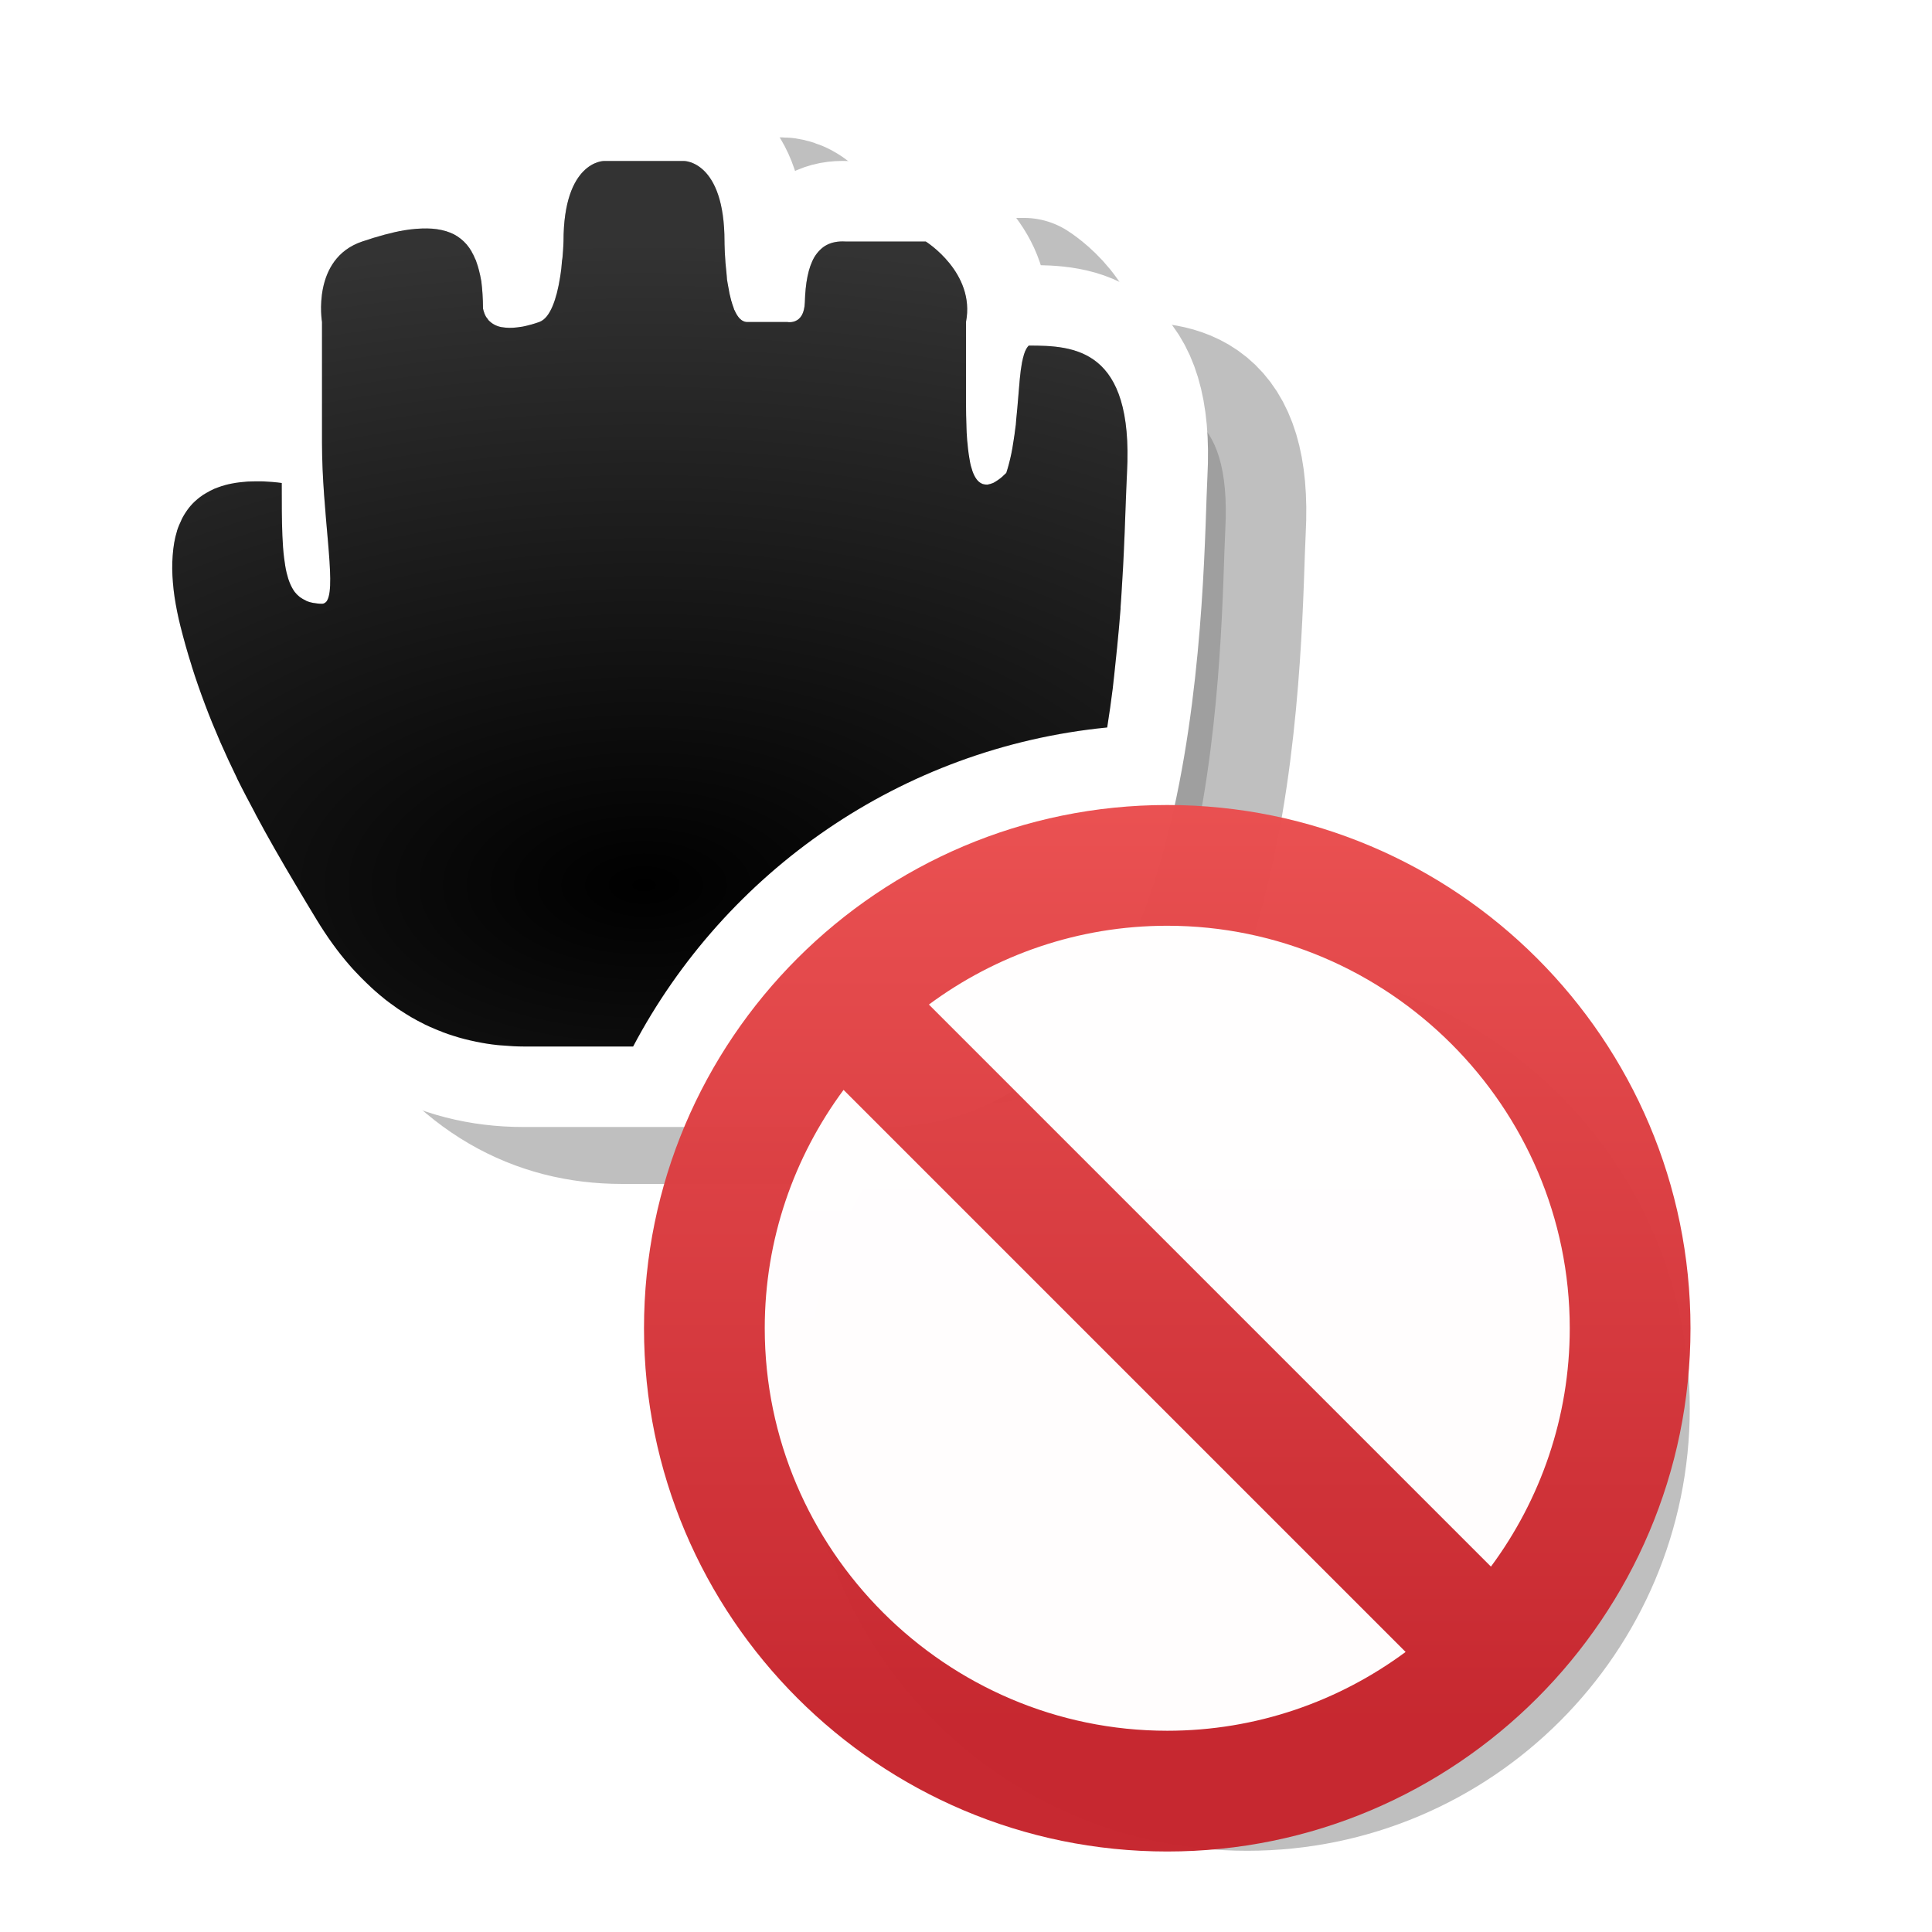 <?xml version="1.0" encoding="UTF-8" standalone="no"?>
<svg
   width="24"
   height="24"
   id="svg2"
   version="1.0"
   xmlns:xlink="http://www.w3.org/1999/xlink"
   xmlns="http://www.w3.org/2000/svg"
   xmlns:svg="http://www.w3.org/2000/svg"
   xmlns:rdf="http://www.w3.org/1999/02/22-rdf-syntax-ns#"
   xmlns:cc="http://creativecommons.org/ns#"
   xmlns:dc="http://purl.org/dc/elements/1.1/">
  <defs
     id="defs4">
    <linearGradient
       id="linearGradient4">
      <stop
         style="stop-color:#ed5353;stop-opacity:1;"
         offset="0"
         id="stop3" />
      <stop
         style="stop-color:#c6262e;stop-opacity:1;"
         offset="1"
         id="stop4" />
    </linearGradient>
    <filter
       height="1.681"
       y="-0.34"
       width="1.632"
       x="-0.317"
       id="filter74703"
       style="color-interpolation-filters:sRGB">
      <feGaussianBlur
         id="feGaussianBlur74705"
         stdDeviation="1.143" />
    </filter>
    <radialGradient
       r="5.934"
       fy="16.276"
       fx="12"
       cy="16.276"
       cx="12"
       gradientTransform="matrix(2.528,-1.7470655e-7,9.3176842e-8,1.348,-22.334,-10.943)"
       gradientUnits="userSpaceOnUse"
       id="radialGradient74808"
       xlink:href="#linearGradient74767" />
    <linearGradient
       id="linearGradient74767">
      <stop
         style="stop-color:#ffffff;stop-opacity:0;"
         offset="0"
         id="stop74771" />
      <stop
         style="stop-color:#ffffff;stop-opacity:1;"
         offset="1"
         id="stop74769" />
    </linearGradient>
    <linearGradient
       gradientTransform="matrix(0.498,0,0,0.372,-1001.246,-1184.502)"
       gradientUnits="userSpaceOnUse"
       xlink:href="#linearGradient4"
       id="linearGradient11527-6-5"
       y2="3241.997"
       x2="2035.165"
       y1="3208.074"
       x1="2035.165" />
    <filter
       style="color-interpolation-filters:sRGB"
       id="filter4"
       x="-0.269"
       y="-0.269"
       width="1.538"
       height="1.538">
      <feGaussianBlur
         stdDeviation="1.387"
         id="feGaussianBlur4" />
    </filter>
  </defs>
  <path
     d="m 14.809,10.618 c -3.416,0 -6.191,2.775 -6.191,6.191 C 8.618,20.225 11.393,23 14.809,23 18.225,23 21,20.225 21,16.809 21,13.393 18.225,10.618 14.809,10.618 Z"
     id="path2"
     style="color:#000000;display:inline;overflow:visible;visibility:visible;opacity:0.5;fill:#000000;fill-opacity:1;fill-rule:nonzero;stroke:none;stroke-width:2.686;stroke-opacity:1;marker:none;filter:url(#filter4);enable-background:accumulate"
     transform="matrix(0.888,0,0,0.888,2.343,2.567)" />
  <g
     transform="translate(-15,-160)"
     id="layer2"
     style="display:none">
    <rect
       style="color:#000000;display:block;overflow:visible;visibility:visible;opacity:0.3;fill:#000000;fill-opacity:1;fill-rule:nonzero;stroke:none;stroke-width:1;marker:none;enable-background:accumulate"
       id="left_ptr"
       width="24"
       height="24"
       x="15"
       y="160" />
    <rect
       y="160"
       x="50"
       height="24"
       width="24"
       id="hand1"
       style="color:#000000;display:block;overflow:visible;visibility:visible;opacity:0.3;fill:#000000;fill-opacity:1;fill-rule:nonzero;stroke:none;stroke-width:1;marker:none;enable-background:accumulate" />
    <rect
       style="color:#000000;display:block;overflow:visible;visibility:visible;opacity:0.3;fill:#000000;fill-opacity:1;fill-rule:nonzero;stroke:none;stroke-width:1;marker:none;enable-background:accumulate"
       id="hand2"
       width="24"
       height="24"
       x="190"
       y="160" />
    <rect
       style="color:#000000;display:block;overflow:visible;visibility:visible;opacity:0.3;fill:#000000;fill-opacity:1;fill-rule:nonzero;stroke:none;stroke-width:1;marker:none;enable-background:accumulate"
       id="grabbing"
       width="24"
       height="24"
       x="85"
       y="160" />
    <rect
       y="160"
       x="120"
       height="24"
       width="24"
       id="plus"
       style="color:#000000;display:block;overflow:visible;visibility:visible;opacity:0.3;fill:#000000;fill-opacity:1;fill-rule:nonzero;stroke:none;stroke-width:1;marker:none;enable-background:accumulate" />
    <rect
       style="color:#000000;display:block;overflow:visible;visibility:visible;opacity:0.3;fill:#000000;fill-opacity:1;fill-rule:nonzero;stroke:none;stroke-width:1;marker:none;enable-background:accumulate"
       id="right_ptr"
       width="24"
       height="24"
       x="155"
       y="160" />
    <rect
       y="160"
       x="224.938"
       height="24"
       width="24.062"
       id="pencil"
       style="color:#000000;display:block;overflow:visible;visibility:visible;opacity:0.3;fill:#000000;fill-opacity:1;fill-rule:nonzero;stroke:none;stroke-width:1;marker:none;enable-background:accumulate" />
    <rect
       style="color:#000000;display:block;overflow:visible;visibility:visible;opacity:0.3;fill:#000000;fill-opacity:1;fill-rule:nonzero;stroke:none;stroke-width:1;marker:none;enable-background:accumulate"
       id="xterm"
       width="24"
       height="24"
       x="260"
       y="160" />
    <rect
       y="364"
       x="14"
       height="24"
       width="24"
       id="left_ptr_watch_0001"
       style="color:#000000;display:block;overflow:visible;visibility:visible;opacity:0.3;fill:#000000;fill-opacity:1;fill-rule:nonzero;stroke:none;stroke-width:1;marker:none;enable-background:accumulate" />
    <rect
       y="337"
       x="14"
       height="24"
       width="24"
       id="watch_0001"
       style="color:#000000;display:block;overflow:visible;visibility:visible;opacity:0.3;fill:#000000;fill-opacity:1;fill-rule:nonzero;stroke:none;stroke-width:1;marker:none;enable-background:accumulate" />
    <rect
       style="color:#000000;display:block;overflow:visible;visibility:visible;opacity:0.3;fill:#000000;fill-opacity:1;fill-rule:nonzero;stroke:none;stroke-width:1;marker:none;enable-background:accumulate"
       id="bottom_side"
       width="24"
       height="24"
       x="85"
       y="195" />
    <rect
       y="195"
       x="120"
       height="24"
       width="24"
       id="top_side"
       style="color:#000000;display:block;overflow:visible;visibility:visible;opacity:0.3;fill:#000000;fill-opacity:1;fill-rule:nonzero;stroke:none;stroke-width:1;marker:none;enable-background:accumulate" />
    <rect
       style="color:#000000;display:block;overflow:visible;visibility:visible;opacity:0.3;fill:#000000;fill-opacity:1;fill-rule:nonzero;stroke:none;stroke-width:1;marker:none;enable-background:accumulate"
       id="right_side"
       width="24"
       height="24"
       x="155"
       y="195" />
    <rect
       y="195"
       x="189.938"
       height="24"
       width="24.062"
       id="left_side"
       style="color:#000000;display:block;overflow:visible;visibility:visible;opacity:0.3;fill:#000000;fill-opacity:1;fill-rule:nonzero;stroke:none;stroke-width:1;marker:none;enable-background:accumulate" />
    <rect
       style="color:#000000;display:block;overflow:visible;visibility:visible;opacity:0.3;fill:#000000;fill-opacity:1;fill-rule:nonzero;stroke:none;stroke-width:1;marker:none;enable-background:accumulate"
       id="bottom_left_corner"
       width="24"
       height="24"
       x="225"
       y="195" />
    <rect
       y="195"
       x="260"
       height="24"
       width="24"
       id="bottom_right_corner"
       style="color:#000000;display:block;overflow:visible;visibility:visible;opacity:0.3;fill:#000000;fill-opacity:1;fill-rule:nonzero;stroke:none;stroke-width:1;marker:none;enable-background:accumulate" />
    <rect
       style="color:#000000;display:block;overflow:visible;visibility:visible;opacity:0.3;fill:#000000;fill-opacity:1;fill-rule:nonzero;stroke:none;stroke-width:1;marker:none;enable-background:accumulate"
       id="top_left_corner"
       width="24"
       height="24"
       x="295"
       y="195" />
    <rect
       style="color:#000000;display:block;overflow:visible;visibility:visible;opacity:0.3;fill:#000000;fill-opacity:1;fill-rule:nonzero;stroke:none;stroke-width:1;marker:none;enable-background:accumulate"
       id="question_arrow"
       width="24"
       height="24"
       x="15"
       y="195" />
    <rect
       y="195"
       x="330"
       height="24"
       width="24"
       id="top_right_corner"
       style="color:#000000;display:block;overflow:visible;visibility:visible;opacity:0.3;fill:#000000;fill-opacity:1;fill-rule:nonzero;stroke:none;stroke-width:1;marker:none;enable-background:accumulate" />
    <rect
       style="color:#000000;display:block;overflow:visible;visibility:visible;opacity:0.3;fill:#000000;fill-opacity:1;fill-rule:nonzero;stroke:none;stroke-width:1;marker:none;enable-background:accumulate"
       id="X_cursor"
       width="24"
       height="24"
       x="330"
       y="160" />
    <rect
       style="color:#000000;display:block;overflow:visible;visibility:visible;opacity:0.3;fill:#000000;fill-opacity:1;fill-rule:nonzero;stroke:none;stroke-width:1;marker:none;enable-background:accumulate"
       id="lr_angle"
       width="24"
       height="24"
       x="50"
       y="230.061" />
    <rect
       y="230.061"
       x="85"
       height="24"
       width="24"
       id="ul_angle"
       style="color:#000000;display:block;overflow:visible;visibility:visible;opacity:0.3;fill:#000000;fill-opacity:1;fill-rule:nonzero;stroke:none;stroke-width:1;marker:none;enable-background:accumulate" />
    <rect
       style="color:#000000;display:block;overflow:visible;visibility:visible;opacity:0.3;fill:#000000;fill-opacity:1;fill-rule:nonzero;stroke:none;stroke-width:1;marker:none;enable-background:accumulate"
       id="ur_angle"
       width="24"
       height="24"
       x="120"
       y="230.061" />
    <rect
       y="230.061"
       x="155"
       height="24"
       width="24"
       id="top_tee"
       style="color:#000000;display:block;overflow:visible;visibility:visible;opacity:0.3;fill:#000000;fill-opacity:1;fill-rule:nonzero;stroke:none;stroke-width:1;marker:none;enable-background:accumulate" />
    <rect
       style="color:#000000;display:block;overflow:visible;visibility:visible;opacity:0.3;fill:#000000;fill-opacity:1;fill-rule:nonzero;stroke:none;stroke-width:1;marker:none;enable-background:accumulate"
       id="bottom_tee"
       width="24.062"
       height="24"
       x="189.938"
       y="230.061" />
    <rect
       y="230.061"
       x="225"
       height="24"
       width="24"
       id="left_tee"
       style="color:#000000;display:block;overflow:visible;visibility:visible;opacity:0.3;fill:#000000;fill-opacity:1;fill-rule:nonzero;stroke:none;stroke-width:1;marker:none;enable-background:accumulate" />
    <rect
       style="color:#000000;display:block;overflow:visible;visibility:visible;opacity:0.3;fill:#000000;fill-opacity:1;fill-rule:nonzero;stroke:none;stroke-width:1;marker:none;enable-background:accumulate"
       id="right_tee"
       width="24"
       height="24"
       x="260"
       y="230.061" />
    <rect
       y="230.061"
       x="295"
       height="23.939"
       width="24"
       id="copy"
       style="color:#000000;display:block;overflow:visible;visibility:visible;opacity:0.3;fill:#000000;fill-opacity:1;fill-rule:nonzero;stroke:none;stroke-width:1;marker:none;enable-background:accumulate" />
    <rect
       y="230.061"
       x="15"
       height="24"
       width="24"
       id="ll_angle"
       style="color:#000000;display:block;overflow:visible;visibility:visible;opacity:0.3;fill:#000000;fill-opacity:1;fill-rule:nonzero;stroke:none;stroke-width:1;marker:none;enable-background:accumulate" />
    <rect
       style="color:#000000;display:block;overflow:visible;visibility:visible;opacity:0.3;fill:#000000;fill-opacity:1;fill-rule:nonzero;stroke:none;stroke-width:1;marker:none;enable-background:accumulate"
       id="move"
       width="24"
       height="24"
       x="330"
       y="230.061" />
    <rect
       y="265.033"
       x="50"
       height="24"
       width="24"
       id="circle"
       style="color:#000000;display:block;overflow:visible;visibility:visible;opacity:0.3;fill:#000000;fill-opacity:1;fill-rule:nonzero;stroke:none;stroke-width:1;marker:none;enable-background:accumulate" />
    <rect
       style="color:#000000;display:block;overflow:visible;visibility:visible;opacity:0.3;fill:#000000;fill-opacity:1;fill-rule:nonzero;stroke:none;stroke-width:1;marker:none;enable-background:accumulate"
       id="link"
       width="24"
       height="24"
       x="15"
       y="265.033" />
    <rect
       style="color:#000000;display:block;overflow:visible;visibility:visible;opacity:0.3;fill:#000000;fill-opacity:1;fill-rule:nonzero;stroke:none;stroke-width:1;marker:none;enable-background:accumulate"
       id="crossed_circle"
       width="24"
       height="24.033"
       x="85"
       y="265" />
    <rect
       y="265"
       x="120"
       height="24"
       width="24"
       id="cross"
       style="color:#000000;display:block;overflow:visible;visibility:visible;opacity:0.3;fill:#000000;fill-opacity:1;fill-rule:nonzero;stroke:none;stroke-width:1;marker:none;enable-background:accumulate" />
    <rect
       style="color:#000000;display:block;overflow:visible;visibility:visible;opacity:0.3;fill:#000000;fill-opacity:1;fill-rule:nonzero;stroke:none;stroke-width:1;marker:none;enable-background:accumulate"
       id="crosshair"
       width="24"
       height="24"
       x="155"
       y="265" />
    <rect
       style="color:#000000;display:block;overflow:visible;visibility:visible;opacity:0.3;fill:#000000;fill-opacity:1;fill-rule:nonzero;stroke:none;stroke-width:1;marker:none;enable-background:accumulate"
       id="dnd-ask"
       width="24"
       height="24"
       x="224"
       y="265.033" />
    <rect
       y="265.033"
       x="189"
       height="24"
       width="24"
       id="dnd-none"
       style="color:#000000;display:block;overflow:visible;visibility:visible;opacity:0.3;fill:#000000;fill-opacity:1;fill-rule:nonzero;stroke:none;stroke-width:1;marker:none;enable-background:accumulate" />
    <rect
       y="265"
       x="259"
       height="24.033"
       width="24"
       id="dnd-copy"
       style="color:#000000;display:block;overflow:visible;visibility:visible;opacity:0.3;fill:#000000;fill-opacity:1;fill-rule:nonzero;stroke:none;stroke-width:1;marker:none;enable-background:accumulate" />
    <rect
       style="color:#000000;display:block;overflow:visible;visibility:visible;opacity:0.3;fill:#000000;fill-opacity:1;fill-rule:nonzero;stroke:none;stroke-width:1;marker:none;enable-background:accumulate"
       id="dnd-link"
       width="24"
       height="24"
       x="294"
       y="265" />
    <rect
       y="265"
       x="329"
       height="24"
       width="24"
       id="dnd-move"
       style="color:#000000;display:block;overflow:visible;visibility:visible;opacity:0.3;fill:#000000;fill-opacity:1;fill-rule:nonzero;stroke:none;stroke-width:1;marker:none;enable-background:accumulate" />
    <rect
       style="color:#000000;display:block;overflow:visible;visibility:visible;opacity:0.3;fill:#000000;fill-opacity:1;fill-rule:nonzero;stroke:none;stroke-width:1;marker:none;enable-background:accumulate"
       id="bd_double_arrow"
       width="24"
       height="24"
       x="50"
       y="300" />
    <rect
       y="300"
       x="15"
       height="24"
       width="24"
       id="fd_double_arrow"
       style="color:#000000;display:block;overflow:visible;visibility:visible;opacity:0.3;fill:#000000;fill-opacity:1;fill-rule:nonzero;stroke:none;stroke-width:1;marker:none;enable-background:accumulate" />
    <rect
       y="299.967"
       x="85"
       height="24.033"
       width="24"
       id="sb_v_double_arrow"
       style="color:#000000;display:block;overflow:visible;visibility:visible;opacity:0.3;fill:#000000;fill-opacity:1;fill-rule:nonzero;stroke:none;stroke-width:1;marker:none;enable-background:accumulate" />
    <rect
       style="color:#000000;display:block;overflow:visible;visibility:visible;opacity:0.3;fill:#000000;fill-opacity:1;fill-rule:nonzero;stroke:none;stroke-width:1;marker:none;enable-background:accumulate"
       id="sb_h_double_arrow"
       width="24"
       height="24"
       x="120"
       y="299.967" />
    <rect
       y="299.967"
       x="155"
       height="24"
       width="24"
       id="sb_right_arrow"
       style="color:#000000;display:block;overflow:visible;visibility:visible;opacity:0.3;fill:#000000;fill-opacity:1;fill-rule:nonzero;stroke:none;stroke-width:1;marker:none;enable-background:accumulate" />
    <rect
       y="300"
       x="224"
       height="24"
       width="24"
       id="sb_up_arrow"
       style="color:#000000;display:block;overflow:visible;visibility:visible;opacity:0.3;fill:#000000;fill-opacity:1;fill-rule:nonzero;stroke:none;stroke-width:1;marker:none;enable-background:accumulate" />
    <rect
       style="color:#000000;display:block;overflow:visible;visibility:visible;opacity:0.3;fill:#000000;fill-opacity:1;fill-rule:nonzero;stroke:none;stroke-width:1;marker:none;enable-background:accumulate"
       id="sb_left_arrow"
       width="24"
       height="24"
       x="189"
       y="300" />
    <rect
       style="color:#000000;display:block;overflow:visible;visibility:visible;opacity:0.3;fill:#000000;fill-opacity:1;fill-rule:nonzero;stroke:none;stroke-width:1;marker:none;enable-background:accumulate"
       id="sb_down_arrow"
       width="24"
       height="24.033"
       x="259"
       y="299.967" />
    <rect
       y="299.967"
       x="294"
       height="24.033"
       width="24"
       id="tcross"
       style="color:#000000;display:block;overflow:visible;visibility:visible;opacity:0.3;fill:#000000;fill-opacity:1;fill-rule:nonzero;stroke:none;stroke-width:1;marker:none;enable-background:accumulate" />
    <rect
       style="color:#000000;display:block;overflow:visible;visibility:visible;opacity:0.3;fill:#000000;fill-opacity:1;fill-rule:nonzero;stroke:none;stroke-width:1;marker:none;enable-background:accumulate"
       id="dotbox"
       width="24"
       height="24"
       x="329"
       y="300" />
    <rect
       style="color:#000000;display:block;overflow:visible;visibility:visible;opacity:0.3;fill:#000000;fill-opacity:1;fill-rule:nonzero;stroke:none;stroke-width:1;marker:none;enable-background:accumulate"
       id="watch_0002"
       width="24"
       height="24"
       x="42"
       y="337" />
    <rect
       style="color:#000000;display:block;overflow:visible;visibility:visible;opacity:0.3;fill:#000000;fill-opacity:1;fill-rule:nonzero;stroke:none;stroke-width:1;marker:none;enable-background:accumulate"
       id="watch_0003"
       width="24"
       height="24"
       x="70"
       y="337" />
    <rect
       y="337"
       x="98"
       height="24"
       width="24"
       id="watch_0004"
       style="color:#000000;display:block;overflow:visible;visibility:visible;opacity:0.3;fill:#000000;fill-opacity:1;fill-rule:nonzero;stroke:none;stroke-width:1;marker:none;enable-background:accumulate" />
    <rect
       style="color:#000000;display:block;overflow:visible;visibility:visible;opacity:0.3;fill:#000000;fill-opacity:1;fill-rule:nonzero;stroke:none;stroke-width:1;marker:none;enable-background:accumulate"
       id="watch_0005"
       width="24"
       height="24"
       x="126"
       y="337" />
    <rect
       y="337"
       x="154"
       height="24"
       width="24"
       id="watch_0006"
       style="color:#000000;display:block;overflow:visible;visibility:visible;opacity:0.3;fill:#000000;fill-opacity:1;fill-rule:nonzero;stroke:none;stroke-width:1;marker:none;enable-background:accumulate" />
    <rect
       y="337"
       x="182"
       height="24"
       width="24"
       id="watch_0007"
       style="color:#000000;display:block;overflow:visible;visibility:visible;opacity:0.3;fill:#000000;fill-opacity:1;fill-rule:nonzero;stroke:none;stroke-width:1;marker:none;enable-background:accumulate" />
    <rect
       style="color:#000000;display:block;overflow:visible;visibility:visible;opacity:0.3;fill:#000000;fill-opacity:1;fill-rule:nonzero;stroke:none;stroke-width:1;marker:none;enable-background:accumulate"
       id="watch_0008"
       width="24"
       height="24"
       x="210"
       y="337" />
    <rect
       style="color:#000000;display:block;overflow:visible;visibility:visible;opacity:0.3;fill:#000000;fill-opacity:1;fill-rule:nonzero;stroke:none;stroke-width:1;marker:none;enable-background:accumulate"
       id="left_ptr_watch_0002"
       width="24"
       height="24"
       x="42"
       y="364" />
    <rect
       y="364"
       x="70"
       height="24"
       width="24"
       id="left_ptr_watch_0003"
       style="color:#000000;display:block;overflow:visible;visibility:visible;opacity:0.3;fill:#000000;fill-opacity:1;fill-rule:nonzero;stroke:none;stroke-width:1;marker:none;enable-background:accumulate" />
    <rect
       y="364"
       x="98"
       height="24"
       width="24"
       id="left_ptr_watch_0004"
       style="color:#000000;display:block;overflow:visible;visibility:visible;opacity:0.3;fill:#000000;fill-opacity:1;fill-rule:nonzero;stroke:none;stroke-width:1;marker:none;enable-background:accumulate" />
    <rect
       style="color:#000000;display:block;overflow:visible;visibility:visible;opacity:0.3;fill:#000000;fill-opacity:1;fill-rule:nonzero;stroke:none;stroke-width:1;marker:none;enable-background:accumulate"
       id="left_ptr_watch_0005"
       width="24"
       height="24"
       x="126"
       y="364" />
    <rect
       y="364"
       x="154"
       height="24"
       width="24"
       id="left_ptr_watch_0006"
       style="color:#000000;display:block;overflow:visible;visibility:visible;opacity:0.3;fill:#000000;fill-opacity:1;fill-rule:nonzero;stroke:none;stroke-width:1;marker:none;enable-background:accumulate" />
    <rect
       style="color:#000000;display:block;overflow:visible;visibility:visible;opacity:0.3;fill:#000000;fill-opacity:1;fill-rule:nonzero;stroke:none;stroke-width:1;marker:none;enable-background:accumulate"
       id="left_ptr_watch_0007"
       width="24"
       height="24"
       x="182"
       y="364" />
    <rect
       style="color:#000000;display:block;overflow:visible;visibility:visible;opacity:0.3;fill:#000000;fill-opacity:1;fill-rule:nonzero;stroke:none;stroke-width:1;marker:none;enable-background:accumulate"
       id="left_ptr_watch_0008"
       width="24"
       height="24"
       x="210"
       y="364" />
    <rect
       style="color:#000000;display:block;overflow:visible;visibility:visible;opacity:0.3;fill:#000000;fill-opacity:1;fill-rule:nonzero;stroke:none;stroke-width:1;marker:none;enable-background:accumulate"
       id="watch_0009"
       width="24"
       height="24"
       x="238"
       y="337" />
    <rect
       y="337"
       x="266"
       height="24"
       width="24"
       id="watch_0010"
       style="color:#000000;display:block;overflow:visible;visibility:visible;opacity:0.3;fill:#000000;fill-opacity:1;fill-rule:nonzero;stroke:none;stroke-width:1;marker:none;enable-background:accumulate" />
    <rect
       y="337"
       x="294"
       height="24"
       width="24"
       id="watch_0011"
       style="color:#000000;display:block;overflow:visible;visibility:visible;opacity:0.3;fill:#000000;fill-opacity:1;fill-rule:nonzero;stroke:none;stroke-width:1;marker:none;enable-background:accumulate" />
    <rect
       style="color:#000000;display:block;overflow:visible;visibility:visible;opacity:0.3;fill:#000000;fill-opacity:1;fill-rule:nonzero;stroke:none;stroke-width:1;marker:none;enable-background:accumulate"
       id="watch_0012"
       width="24"
       height="24"
       x="322"
       y="337" />
    <rect
       y="337"
       x="350"
       height="24"
       width="24"
       id="watch_0013"
       style="color:#000000;display:block;overflow:visible;visibility:visible;opacity:0.3;fill:#000000;fill-opacity:1;fill-rule:nonzero;stroke:none;stroke-width:1;marker:none;enable-background:accumulate" />
    <rect
       style="color:#000000;display:block;overflow:visible;visibility:visible;opacity:0.3;fill:#000000;fill-opacity:1;fill-rule:nonzero;stroke:none;stroke-width:1;marker:none;enable-background:accumulate"
       id="watch_0014"
       width="24"
       height="24"
       x="378"
       y="337" />
    <rect
       style="color:#000000;display:block;overflow:visible;visibility:visible;opacity:0.3;fill:#000000;fill-opacity:1;fill-rule:nonzero;stroke:none;stroke-width:1;marker:none;enable-background:accumulate"
       id="watch_0015"
       width="24"
       height="24"
       x="406"
       y="337" />
    <rect
       y="337"
       x="434"
       height="24"
       width="24"
       id="watch_0016"
       style="color:#000000;display:block;overflow:visible;visibility:visible;opacity:0.3;fill:#000000;fill-opacity:1;fill-rule:nonzero;stroke:none;stroke-width:1;marker:none;enable-background:accumulate" />
  </g>
  <path
     id="path74800"
     d="m 8.72,2.707 c 0,0 -0.5,0 -0.5,1 0,0 -0.021,0.897 -0.3,1 -0.246,0.091 -0.64,0.152 -0.7,-0.169 0,-1 -0.47,-1.178 -1.5,-0.831 -0.634,0.214 -0.5,1 -0.5,1 v 1.5 c 0,1 0.229,2 0,2 -0.5,0 -0.5,-0.5 -0.5,-1.5 C 3.316,6.52 3.222,7.524 3.461,8.48 c 0.34,1.361 0.978,2.477 1.694,3.653 0.683,1.123 1.589,1.574 2.566,1.574 h 4.5 c 3,0 2.94,-6.023 3,-7.125 C 15.304,5.032 14.562,5 14,5 c -0.175,0.17 -0.076,0.979 -0.28,1.582 -0.5,0.5 -0.5,-0.412 -0.5,-0.875 v -1 c 0.119,-0.615 -0.5,-1 -0.5,-1 h -1 c -0.363,-0.02 -0.488,0.285 -0.502,0.754 -0.007,0.29 -0.217,0.246 -0.217,0.246 h -0.5 c -0.281,0 -0.281,-1 -0.281,-1 0,-1 -0.5,-1 -0.5,-1 z"
     style="opacity:0.5;fill:#000000;fill-opacity:1;fill-rule:evenodd;stroke:#000000;stroke-width:2;stroke-linecap:butt;stroke-linejoin:round;stroke-miterlimit:4;stroke-dasharray:none;stroke-opacity:1;filter:url(#filter74703)" />
  <path
     style="fill:#ffffff;fill-opacity:1;fill-rule:evenodd;stroke:#ffffff;stroke-width:2;stroke-linecap:butt;stroke-linejoin:round;stroke-miterlimit:4;stroke-dasharray:none;stroke-opacity:1"
     d="M 7.5,2 C 7.5,2 7,2 7,3 7,3 6.979,3.897 6.7,4 6.454,4.091 6.06,4.152 6,3.831 6,2.831 5.53,2.653 4.5,3 3.866,3.214 4,4 4,4 v 1.5 c 0,1 0.229,2 0,2 C 3.5,7.5 3.5,7 3.5,6 2.095,5.813 2.002,6.817 2.24,7.773 2.58,9.134 3.218,10.25 3.934,11.426 4.617,12.548 5.523,13 6.5,13 H 11 C 14,13 13.94,6.977 14,5.875 14.084,4.326 13.342,4.293 12.78,4.293 12.604,4.463 12.704,5.272 12.5,5.875 12,6.375 12,5.463 12,5 V 4 C 12.119,3.385 11.5,3 11.5,3 h -1 C 10.136,2.98 10.012,3.285 9.998,3.754 9.991,4.044 9.781,4 9.781,4 h -0.5 C 9,4 9,3 9,3 9,2 8.5,2 8.5,2 Z"
     id="path74802" />
  <path
     id="path74804"
     style="fill:#000000;fill-opacity:1;fill-rule:evenodd;stroke:none;stroke-width:1px;stroke-linecap:butt;stroke-linejoin:miter;stroke-opacity:1"
     d="M 7.5 2 C 7.5 2 7 2 7 3 C 7 3 6.998 3.082 6.988 3.193 C 6.987 3.203 6.987 3.201 6.986 3.211 C 6.986 3.219 6.983 3.227 6.982 3.236 C 6.98 3.266 6.977 3.301 6.973 3.334 C 6.968 3.372 6.964 3.407 6.957 3.447 C 6.947 3.511 6.934 3.576 6.918 3.639 C 6.888 3.754 6.848 3.859 6.793 3.928 C 6.766 3.962 6.734 3.987 6.699 4 C 6.668 4.011 6.636 4.021 6.602 4.031 C 6.599 4.032 6.596 4.032 6.594 4.033 C 6.562 4.042 6.528 4.05 6.494 4.057 C 6.49 4.057 6.485 4.058 6.48 4.059 C 6.412 4.07 6.343 4.077 6.279 4.07 C 6.245 4.067 6.212 4.062 6.182 4.051 C 6.151 4.04 6.124 4.025 6.1 4.006 C 6.087 3.996 6.077 3.986 6.066 3.975 C 6.063 3.971 6.062 3.967 6.059 3.963 C 6.051 3.954 6.043 3.944 6.037 3.934 C 6.029 3.92 6.022 3.905 6.016 3.889 C 6.015 3.888 6.016 3.887 6.016 3.887 C 6.009 3.87 6.004 3.852 6 3.832 C 6 3.769 5.998 3.709 5.994 3.652 C 5.99 3.596 5.986 3.544 5.979 3.494 C 5.971 3.444 5.96 3.397 5.949 3.354 C 5.94 3.316 5.928 3.281 5.916 3.248 C 5.914 3.242 5.912 3.236 5.91 3.23 C 5.908 3.226 5.906 3.223 5.904 3.219 C 5.891 3.186 5.876 3.156 5.859 3.127 C 5.859 3.126 5.86 3.125 5.859 3.125 C 5.84 3.093 5.82 3.064 5.797 3.037 C 5.751 2.984 5.698 2.942 5.637 2.91 C 5.606 2.895 5.573 2.882 5.539 2.871 C 5.538 2.871 5.538 2.871 5.537 2.871 C 5.467 2.85 5.391 2.839 5.305 2.838 C 5.219 2.837 5.124 2.844 5.021 2.861 C 4.867 2.887 4.693 2.935 4.5 3 C 3.866 3.214 4 4 4 4 L 4 5.5 C 4 6.375 4.176 7.25 4.066 7.455 C 4.059 7.47 4.048 7.481 4.037 7.488 C 4.026 7.496 4.014 7.5 4 7.5 C 3.962 7.5 3.929 7.496 3.896 7.49 C 3.895 7.49 3.894 7.49 3.893 7.49 C 3.889 7.49 3.886 7.489 3.883 7.488 C 3.857 7.483 3.833 7.476 3.811 7.467 C 3.804 7.464 3.799 7.46 3.793 7.457 C 3.774 7.448 3.755 7.438 3.738 7.426 C 3.732 7.421 3.725 7.417 3.719 7.412 C 3.698 7.395 3.679 7.376 3.662 7.354 C 3.617 7.293 3.584 7.214 3.561 7.117 C 3.547 7.062 3.538 6.997 3.529 6.93 C 3.519 6.847 3.512 6.757 3.508 6.656 C 3.5 6.469 3.5 6.25 3.5 6 C 3.421 5.989 3.347 5.984 3.275 5.98 C 3.229 5.978 3.186 5.98 3.143 5.98 C 3.12 5.981 3.096 5.981 3.074 5.982 C 3.038 5.985 3.004 5.988 2.971 5.992 C 2.937 5.996 2.904 6.002 2.873 6.008 C 2.85 6.012 2.828 6.018 2.807 6.023 C 2.77 6.033 2.734 6.044 2.701 6.057 C 2.688 6.062 2.675 6.067 2.662 6.072 C 2.627 6.087 2.595 6.105 2.564 6.123 C 2.551 6.131 2.538 6.138 2.525 6.146 C 2.492 6.169 2.46 6.192 2.432 6.219 C 2.428 6.222 2.424 6.225 2.42 6.229 C 2.386 6.261 2.355 6.296 2.328 6.334 C 2.3 6.373 2.275 6.414 2.254 6.457 C 2.254 6.458 2.254 6.458 2.254 6.459 C 2.233 6.502 2.214 6.547 2.199 6.594 C 2.199 6.594 2.199 6.595 2.199 6.596 C 2.169 6.691 2.153 6.792 2.145 6.9 C 2.136 7.009 2.138 7.122 2.148 7.238 C 2.153 7.296 2.159 7.355 2.168 7.414 C 2.186 7.533 2.21 7.653 2.24 7.773 C 2.283 7.944 2.329 8.108 2.381 8.271 C 2.381 8.272 2.381 8.273 2.381 8.273 C 2.432 8.436 2.488 8.595 2.547 8.752 C 2.606 8.91 2.67 9.064 2.736 9.217 C 2.803 9.369 2.872 9.519 2.945 9.668 C 2.946 9.668 2.945 9.669 2.945 9.67 C 3.018 9.818 3.096 9.965 3.174 10.111 C 3.174 10.112 3.174 10.113 3.174 10.113 C 3.33 10.406 3.497 10.695 3.67 10.986 C 3.757 11.132 3.844 11.279 3.934 11.426 C 4.062 11.636 4.197 11.824 4.34 11.988 C 4.387 12.043 4.437 12.094 4.486 12.145 C 4.528 12.187 4.57 12.228 4.613 12.268 C 4.628 12.281 4.642 12.294 4.656 12.307 C 4.697 12.343 4.739 12.379 4.781 12.412 C 4.785 12.415 4.789 12.419 4.793 12.422 C 4.829 12.45 4.866 12.476 4.902 12.502 C 4.917 12.512 4.931 12.523 4.945 12.533 C 4.948 12.535 4.952 12.537 4.955 12.539 C 4.961 12.543 4.967 12.547 4.973 12.551 C 5.017 12.58 5.062 12.608 5.107 12.635 C 5.16 12.666 5.214 12.694 5.268 12.721 C 5.271 12.723 5.275 12.725 5.279 12.727 C 5.317 12.745 5.356 12.763 5.395 12.779 C 5.425 12.793 5.457 12.804 5.488 12.816 C 5.492 12.818 5.496 12.821 5.5 12.822 C 5.543 12.839 5.587 12.853 5.631 12.867 C 5.722 12.897 5.815 12.92 5.908 12.939 C 5.91 12.94 5.912 12.941 5.914 12.941 C 5.915 12.942 5.917 12.941 5.918 12.941 C 6.003 12.959 6.091 12.973 6.178 12.982 C 6.203 12.985 6.229 12.986 6.254 12.988 C 6.336 12.995 6.417 13 6.5 13 L 7.865 13 C 9.012 10.829 11.191 9.29 13.752 9.037 C 13.752 9.037 13.754 9.037 13.754 9.037 C 13.78 8.871 13.804 8.706 13.824 8.543 C 13.825 8.536 13.825 8.53 13.826 8.523 C 13.832 8.474 13.836 8.428 13.842 8.379 C 13.855 8.26 13.867 8.142 13.879 8.025 C 13.894 7.867 13.909 7.712 13.92 7.562 C 13.92 7.559 13.92 7.555 13.92 7.551 C 13.92 7.549 13.92 7.548 13.92 7.547 C 13.928 7.444 13.933 7.348 13.939 7.25 C 13.947 7.121 13.954 7.007 13.959 6.891 C 13.968 6.707 13.975 6.517 13.98 6.369 C 13.988 6.159 13.994 5.99 14 5.875 C 14.084 4.326 13.341 4.293 12.779 4.293 C 12.768 4.304 12.759 4.317 12.75 4.332 C 12.739 4.351 12.729 4.374 12.721 4.4 C 12.711 4.431 12.703 4.467 12.695 4.506 C 12.684 4.566 12.675 4.633 12.668 4.709 C 12.662 4.775 12.656 4.847 12.65 4.922 C 12.643 5.018 12.633 5.119 12.623 5.223 C 12.621 5.241 12.621 5.257 12.619 5.275 C 12.618 5.285 12.616 5.294 12.615 5.303 C 12.608 5.367 12.598 5.43 12.588 5.494 C 12.58 5.543 12.573 5.592 12.562 5.641 C 12.545 5.721 12.525 5.8 12.5 5.875 C 12.464 5.911 12.432 5.939 12.4 5.961 C 12.381 5.974 12.361 5.987 12.344 5.996 C 12.341 5.997 12.338 5.999 12.336 6 C 12.334 6.001 12.332 6.001 12.33 6.002 C 12.311 6.01 12.292 6.015 12.275 6.018 C 12.273 6.018 12.27 6.019 12.268 6.02 C 12.265 6.02 12.263 6.019 12.26 6.02 C 12.243 6.02 12.229 6.018 12.215 6.014 C 12.214 6.013 12.212 6.014 12.211 6.014 C 12.21 6.013 12.208 6.012 12.207 6.012 C 12.191 6.006 12.176 5.998 12.162 5.986 C 12.116 5.947 12.084 5.877 12.061 5.789 C 12.05 5.748 12.043 5.7 12.035 5.652 C 12.028 5.604 12.022 5.555 12.018 5.504 C 12.015 5.48 12.013 5.458 12.012 5.434 C 12.009 5.395 12.007 5.361 12.006 5.322 C 12.002 5.207 12 5.094 12 5 L 12 4 C 12.119 3.386 11.5 3 11.5 3 L 10.5 3 C 10.409 2.995 10.333 3.01 10.27 3.043 C 10.238 3.059 10.211 3.081 10.186 3.105 C 10.16 3.131 10.137 3.16 10.117 3.193 C 10.039 3.326 10.005 3.519 9.998 3.754 C 9.997 3.79 9.993 3.821 9.986 3.848 C 9.974 3.901 9.951 3.936 9.926 3.959 C 9.863 4.017 9.781 4 9.781 4 L 9.281 4 C 9.264 4 9.248 3.996 9.232 3.988 C 9.218 3.982 9.204 3.971 9.191 3.959 C 9.179 3.947 9.167 3.931 9.156 3.914 C 9.145 3.897 9.135 3.877 9.125 3.855 C 9.123 3.852 9.121 3.848 9.119 3.844 C 9.117 3.84 9.117 3.834 9.115 3.83 C 9.103 3.799 9.092 3.764 9.082 3.729 C 9.075 3.702 9.069 3.675 9.062 3.646 C 9.057 3.619 9.052 3.593 9.047 3.564 C 9.042 3.533 9.035 3.503 9.031 3.471 C 9.029 3.453 9.029 3.438 9.027 3.42 C 9.015 3.309 9.007 3.216 9.004 3.139 C 9 3.055 9 3 9 3 C 9 2 8.5 2 8.5 2 L 7.5 2 z " />
  <path
     id="path74806"
     style="opacity:0.2;fill:url(#radialGradient74808);fill-opacity:1;fill-rule:evenodd;stroke:none;stroke-width:1px;stroke-linecap:butt;stroke-linejoin:miter;stroke-opacity:1"
     d="M 7.5 2 C 7.5 2 7 2 7 3 C 7 3 6.978 3.897 6.699 4 C 6.453 4.091 6.06 4.153 6 3.832 C 6 2.832 5.53 2.653 4.5 3 C 3.866 3.214 4 4 4 4 L 4 5.5 C 4 6.5 4.228 7.5 4 7.5 C 3.5 7.5 3.5 7 3.5 6 C 2.095 5.813 2.002 6.818 2.24 7.773 C 2.58 9.134 3.218 10.25 3.934 11.426 C 4.617 12.549 5.523 13 6.5 13 L 7.865 13 C 9.012 10.829 11.192 9.29 13.754 9.037 C 13.969 7.657 13.975 6.336 14 5.875 C 14.084 4.326 13.341 4.293 12.779 4.293 C 12.604 4.463 12.704 5.272 12.5 5.875 C 12 6.375 12 5.463 12 5 L 12 4 C 12.119 3.386 11.5 3 11.5 3 L 10.5 3 C 10.136 2.98 10.012 3.285 9.998 3.754 C 9.991 4.044 9.781 4 9.781 4 L 9.281 4 C 9 4 9 3 9 3 C 9 2 8.5 2 8.5 2 L 7.5 2 z " />
  <path
     d="m 14.5,10 c -3.586,0 -6.5,2.914 -6.5,6.5 0,3.586 2.914,6.5 6.5,6.5 C 18.086,23 21,20.086 21,16.5 21,12.914 18.086,10 14.5,10 Z"
     id="path2555-7-8-5-0-9"
     style="color:#000000;display:inline;overflow:visible;visibility:visible;opacity:0.99;fill:url(#linearGradient11527-6-5);fill-opacity:1;fill-rule:nonzero;stroke:none;stroke-width:2.82;marker:none;enable-background:accumulate" />
  <path
     id="path1"
     style="color:#000000;display:inline;overflow:visible;visibility:visible;opacity:0.99;fill:#ffffff;fill-opacity:1;fill-rule:nonzero;stroke:none;stroke-width:2.82;marker:none;enable-background:accumulate"
     d="M 14.5 11.5 C 13.394 11.5 12.37 11.864 11.539 12.479 L 18.521 19.461 C 19.136 18.63 19.5 17.606 19.5 16.5 C 19.5 13.751 17.249 11.5 14.5 11.5 z M 10.479 13.539 C 9.864 14.37 9.5 15.394 9.5 16.5 C 9.5 19.249 11.751 21.5 14.5 21.5 C 15.606 21.5 16.63 21.136 17.461 20.521 L 10.479 13.539 z " />
</svg>
